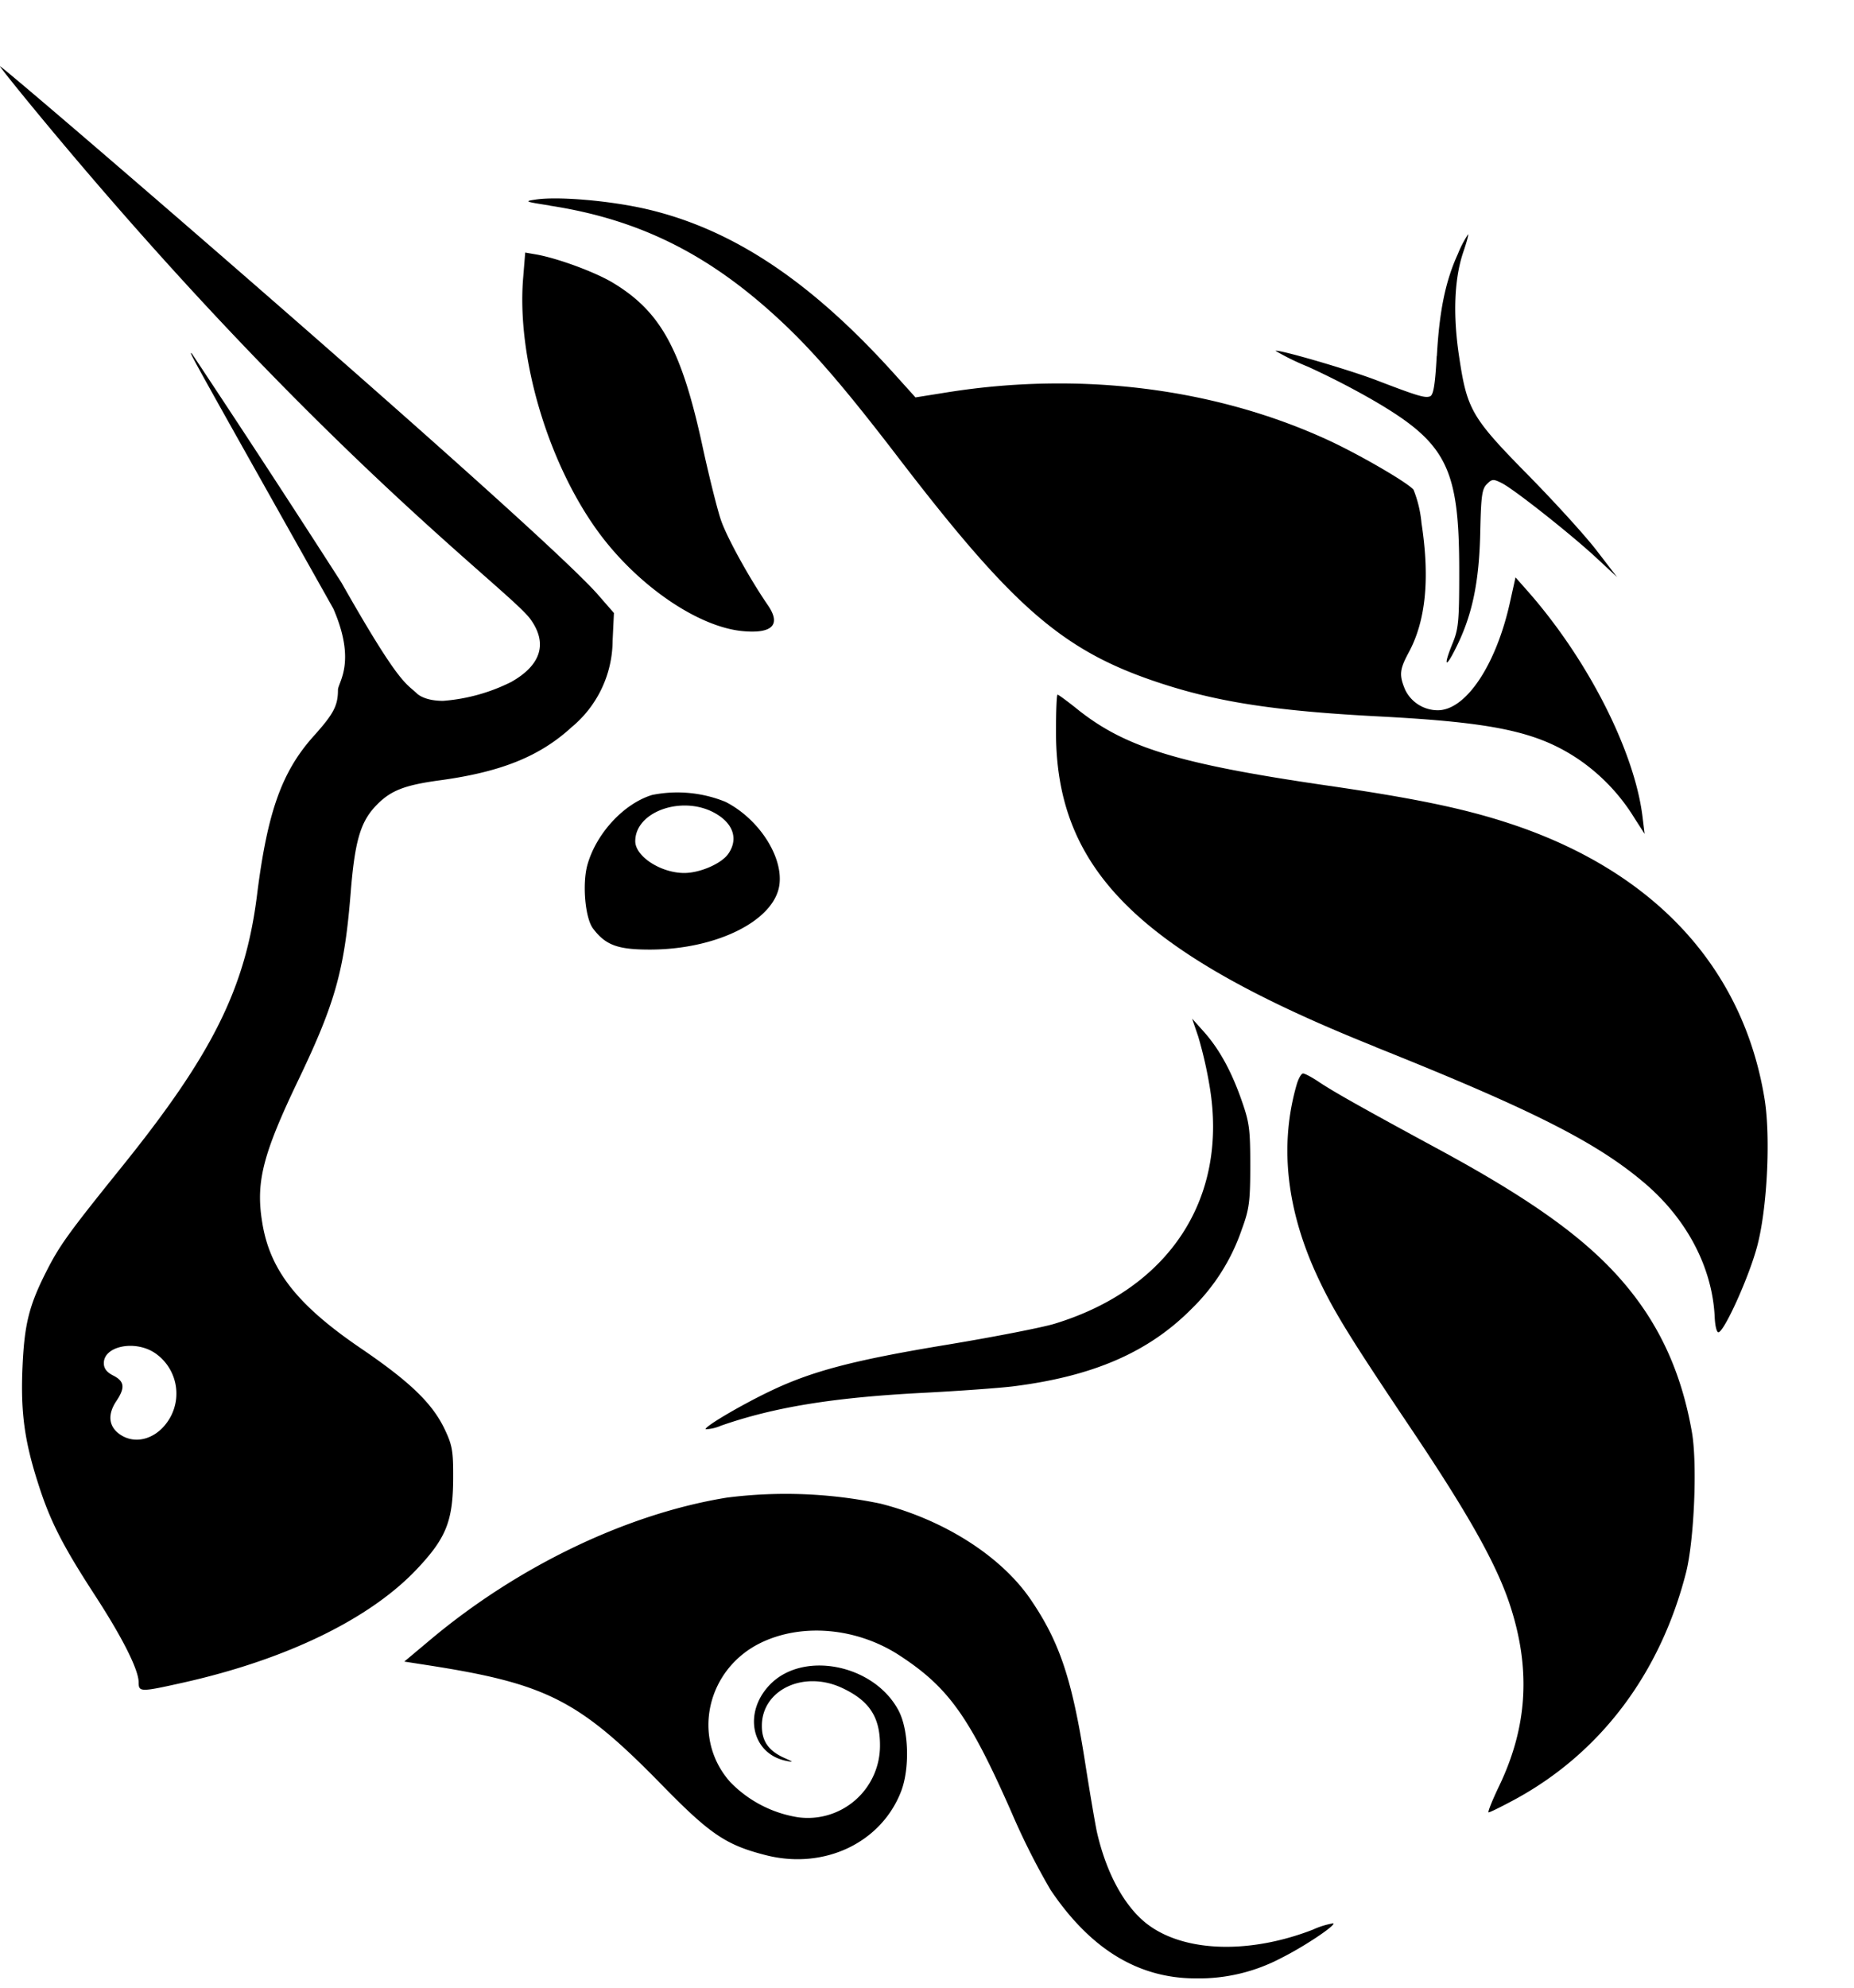 <svg viewBox="0 0 14 15" fill="none" xmlns="http://www.w3.org/2000/svg"><g style="mix-blend-mode:darken" fill="#000"><path d="M4.152 1.551c-.188-.029-.196-.032-.107-.045.17-.026.57.009.846.074.644.152 1.23.542 1.856 1.235l.166.184.238-.038c1.002-.16 2.02-.033 2.873.358.235.108.605.322.65.377a.89.89 0 0 1 .06.251c.064.418.033.737-.096.976-.07.13-.074.171-.027.283a.274.274 0 0 0 .246.154c.212 0 .44-.34.545-.814l.042-.189.083.094c.457.514.815 1.214.876 1.712l.016.13-.076-.118a1.462 1.462 0 0 0-.435-.453c-.306-.201-.63-.27-1.486-.315-.774-.04-1.212-.106-1.646-.247-.739-.24-1.111-.558-1.989-1.702-.39-.509-.63-.79-.87-1.016-.545-.515-1.08-.785-1.765-.89z"/><path d="M10.85 2.686c.019-.34.065-.565.159-.77a.825.825 0 0 1 .077-.148c.005 0-.011.06-.036.133-.068.2-.08.472-.032.789.06.402.093.46.52.894.201.204.434.46.519.571l.154.2-.154-.143c-.188-.175-.62-.517-.716-.566-.064-.032-.074-.032-.113.007-.037.036-.044.09-.05.346-.007.399-.062.655-.194.91-.071.14-.082.11-.018-.047.048-.116.053-.168.053-.554 0-.775-.094-.962-.637-1.28a5.971 5.971 0 0 0-.504-.26 1.912 1.912 0 0 1-.246-.12c.015-.015.545.139.758.22.318.122.37.137.409.123.025-.01.038-.085.05-.305zM4.517 4.013c-.381-.522-.618-1.323-.566-1.922l.015-.185.087.015c.164.03.445.134.577.214.361.218.518.505.677 1.243.047.216.108.46.136.544.045.133.217.444.356.646.1.146.034.215-.188.195-.339-.03-.798-.345-1.094-.75zM10.386 7.9c-1.784-.713-2.412-1.333-2.412-2.378 0-.154.005-.28.012-.28.006 0 .075.05.153.113.362.288.767.411 1.889.574.66.096 1.03.173 1.373.286 1.09.359 1.763 1.087 1.924 2.08.046.288.02.828-.057 1.113-.06.225-.242.63-.29.646-.014.005-.027-.046-.03-.116-.018-.372-.208-.735-.526-1.007-.362-.309-.848-.555-2.036-1.03zm-1.252.297a3.133 3.133 0 0 0-.086-.375l-.046-.135.085.095c.117.13.21.297.288.52.06.17.066.22.066.496 0 .271-.008.328-.064.48a1.518 1.518 0 0 1-.376.596c-.326.33-.745.512-1.35.588-.105.013-.411.035-.68.049-.679.035-1.126.108-1.527.248a.324.324 0 0 1-.115.027c-.016-.016.258-.178.483-.286.318-.153.635-.236 1.345-.353.35-.058.713-.129.805-.157.868-.264 1.315-.947 1.172-1.793z"/><path d="M9.952 9.641c-.237-.506-.292-.995-.162-1.451.014-.05.036-.089.05-.089.013 0 .07.03.124.067.11.073.328.196.912.512.728.395 1.144.7 1.426 1.05.247.305.4.654.474 1.078.042.24.017.82-.045 1.062-.196.764-.65 1.364-1.3 1.714-.095.051-.18.093-.19.093-.009 0 .026-.087.077-.194.219-.454.244-.895.079-1.386-.102-.301-.308-.668-.724-1.289-.484-.72-.602-.913-.721-1.167zM3.25 12.374c.663-.556 1.486-.95 2.237-1.072a3.51 3.51 0 0 1 1.161.045c.48.122.91.396 1.133.721.218.319.312.596.41 1.214.038.243.08.488.092.543.073.32.216.576.392.704.28.204.764.217 1.239.033a.618.618 0 0 1 .155-.048c.017.017-.222.176-.39.26a1.334 1.334 0 0 1-.648.156c-.435 0-.796-.22-1.098-.668a5.3 5.3 0 0 1-.296-.588c-.318-.721-.475-.94-.844-1.181-.322-.21-.737-.247-1.049-.095-.41.2-.524.72-.23 1.05a.911.911 0 0 0 .512.266.545.545 0 0 0 .619-.544c0-.217-.084-.34-.295-.436-.289-.129-.598.022-.597.291 0 .115.051.187.167.24.074.033.076.035.015.023-.264-.055-.326-.372-.114-.582.256-.252.784-.141.965.204.076.145.085.433.019.607-.15.39-.582.595-1.022.483-.3-.076-.421-.158-.782-.527-.627-.642-.87-.767-1.774-.907l-.174-.027.197-.165z"/><path fill-rule="evenodd" clip-rule="evenodd" d="M.308.884C2.402 3.41 3.845 4.452 4.005 4.672c.132.182.082.346-.144.474a1.381 1.381 0 0 1-.515.143c-.147 0-.198-.056-.198-.056-.085-.08-.133-.066-.57-.837A132.96 132.96 0 0 0 1.45 2.67c-.032-.03-.031-.03 1.067 1.923.177.407.035.556.035.614 0 .118-.033.18-.179.343-.244.27-.353.574-.432 1.203-.088.705-.336 1.203-1.024 2.056-.402.499-.468.59-.57.792-.128.253-.163.395-.177.714-.015.339.014.557.118.88.09.284.186.47.429.844.21.323.33.563.33.657 0 .074.014.074.34.001.776-.174 1.407-.48 1.762-.857.22-.233.271-.361.273-.68.001-.208-.006-.252-.063-.372-.092-.195-.26-.358-.63-.61-.486-.33-.694-.595-.75-.96-.048-.3.007-.511.275-1.07.278-.58.347-.827.394-1.41.03-.377.071-.526.18-.646.114-.124.216-.166.498-.204.459-.063.75-.18.99-.4a.853.853 0 0 0 .31-.652l.01-.21-.117-.134C4.098 4.004.026.5 0 .5-.005.5.133.673.308.884zm.976 9.815a.37.37 0 0 0-.115-.489c-.15-.1-.385-.052-.385.077 0 .04.022.069.072.094.084.043.09.091.024.19-.067.099-.061.186.015.246.123.095.297.043.389-.118zm3.641-4.7c-.215.065-.424.292-.49.53-.039.145-.016.4.043.478.096.127.188.16.439.159.49-.003.916-.212.966-.474.04-.214-.147-.51-.405-.641a.965.965 0 0 0-.553-.052zm.574.445c.075-.107.042-.222-.087-.3-.244-.149-.615-.026-.615.204 0 .115.193.24.37.24.118 0 .28-.07.332-.144z"/></g></svg>